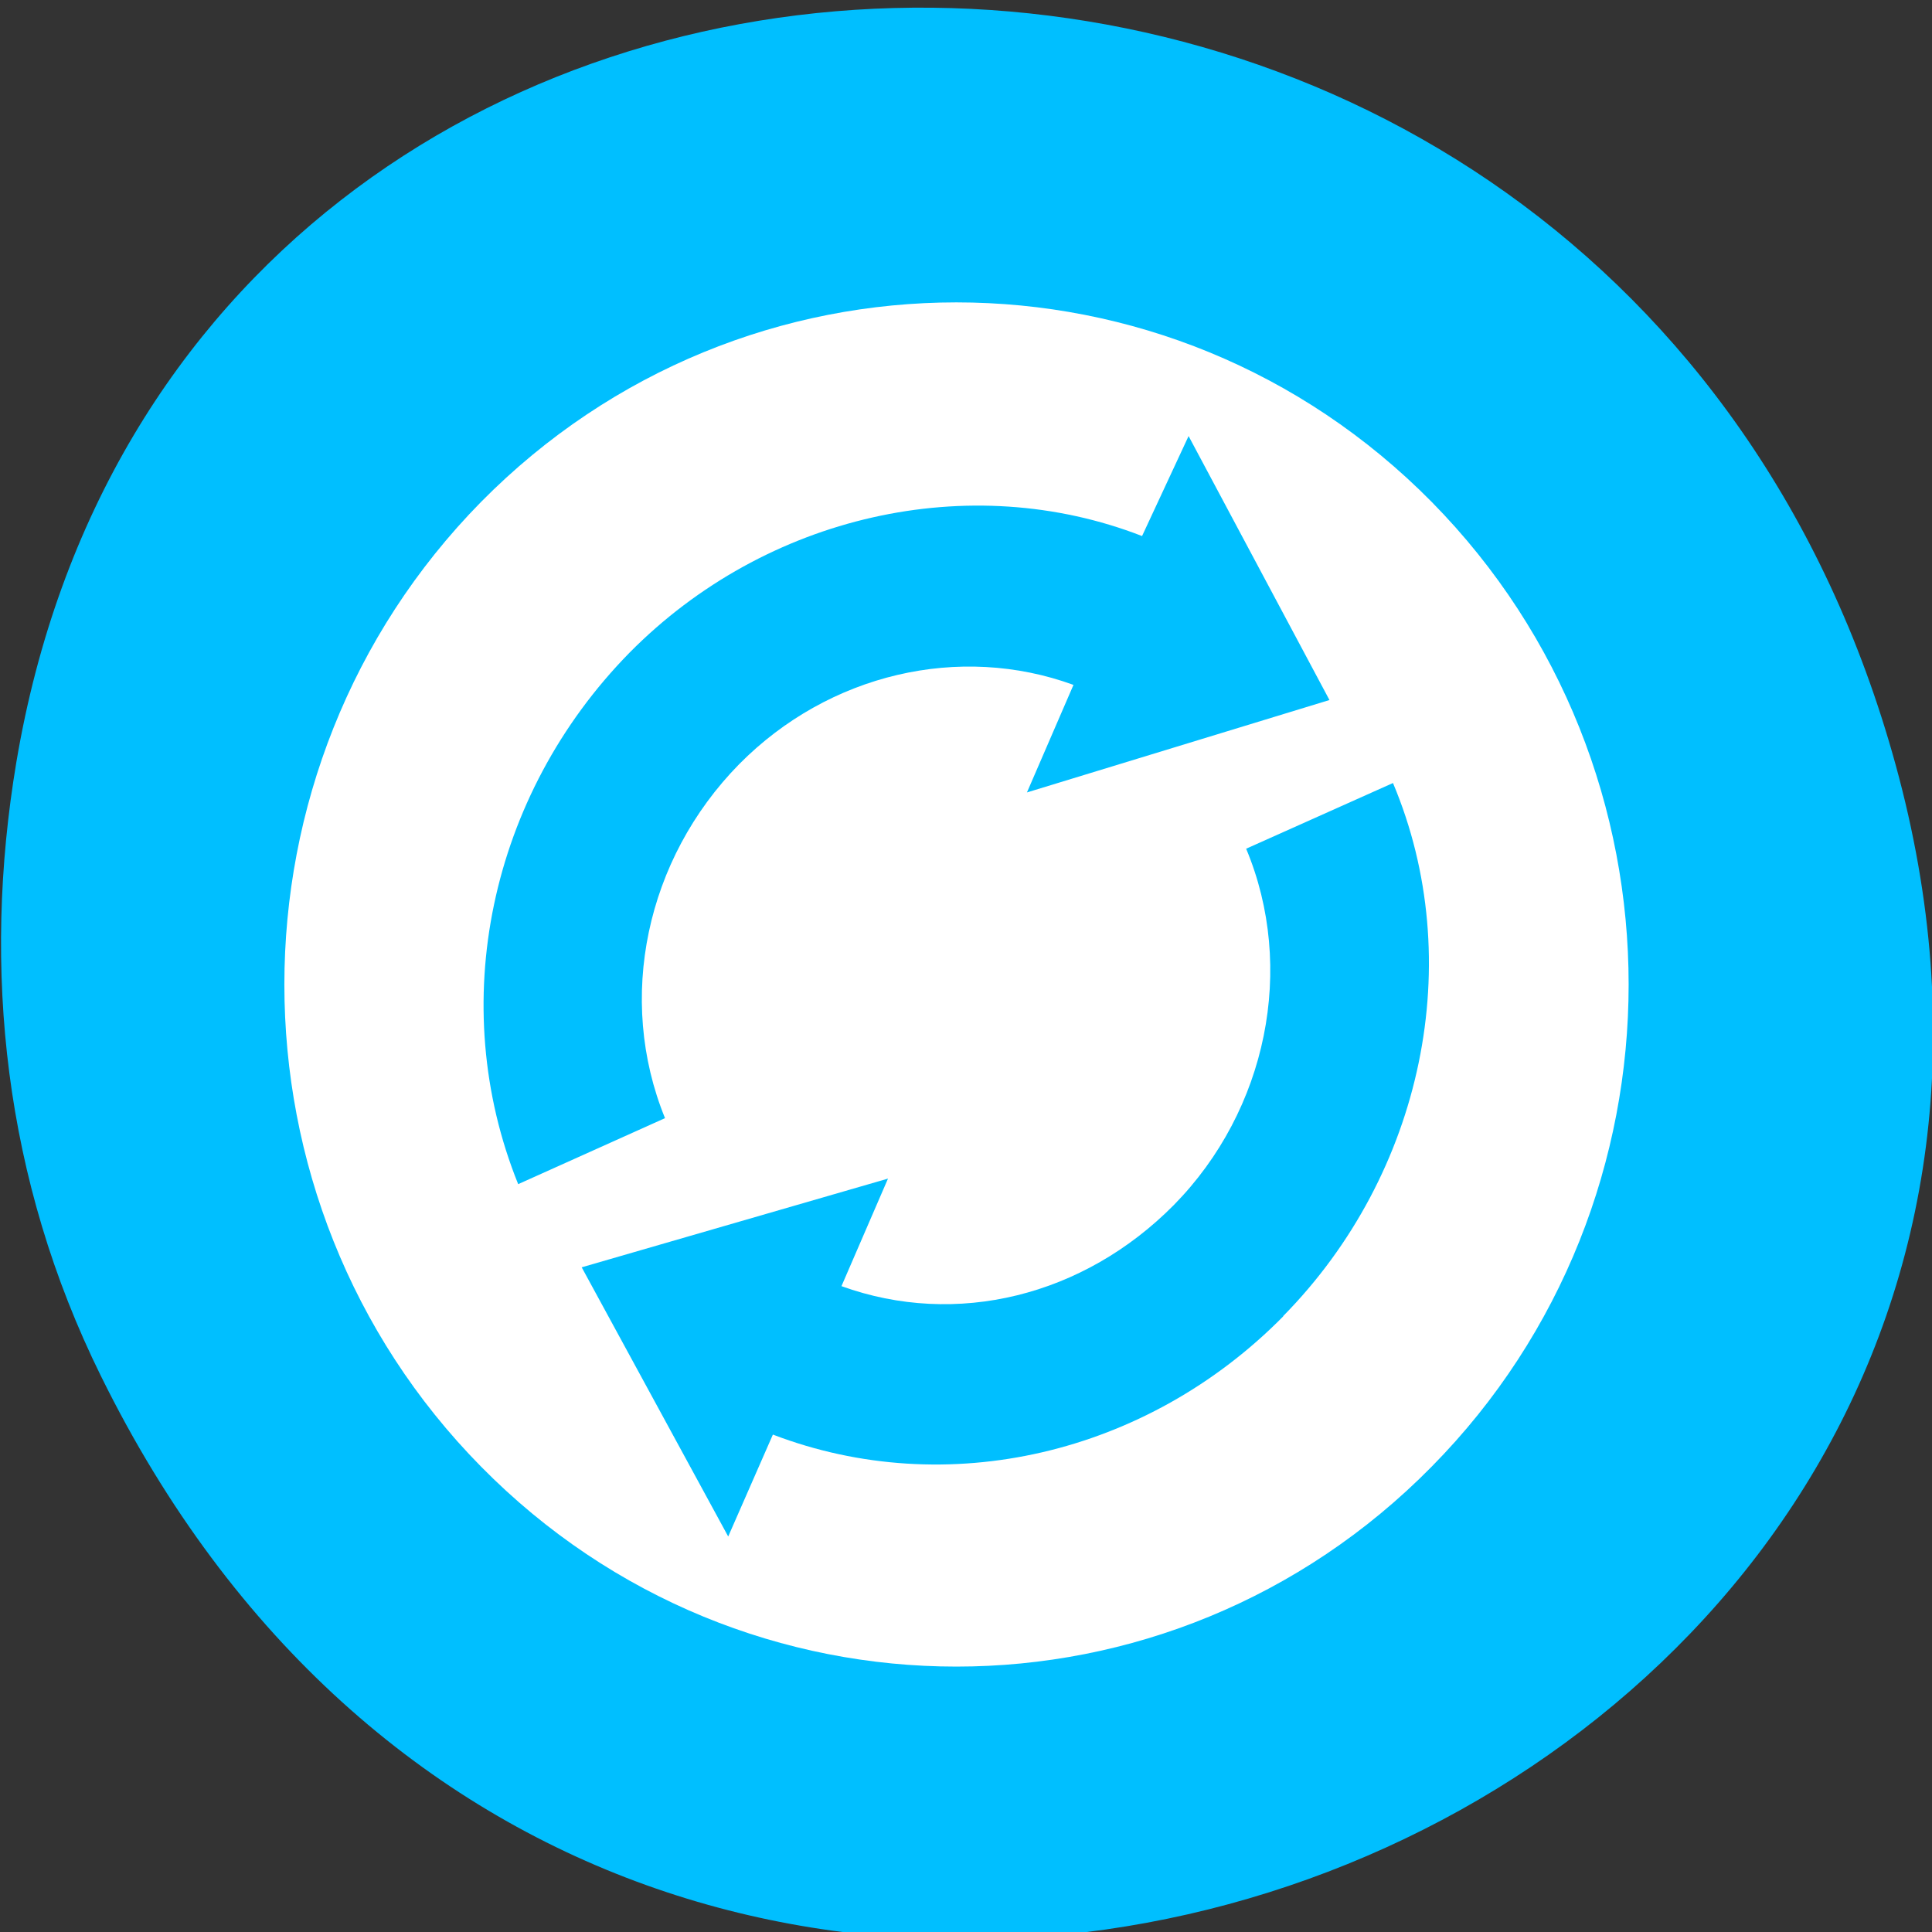 <svg xmlns="http://www.w3.org/2000/svg" viewBox="0 0 24 24"><rect x="0" y="0" width="24" height="24" fill="#333333" stroke="none"/><path d="m 1.254 17.094 c 6.555 13.305 26.008 5.891 22.293 -7.598 c -3.5 -12.711 -21.27 -12.348 -23.344 -0.027 c -0.43 2.57 -0.152 5.188 1.051 7.625" style="fill:#00bfff"/><path d="m 17.785 18.219 c 3.262 -3.305 3.262 -8.672 0 -11.984 c -3.262 -3.305 -8.547 -3.305 -11.809 0 c -3.258 3.312 -3.258 8.68 0 11.984 c 3.262 3.312 8.547 3.312 11.809 0 m -1.844 -1.867 c -1.699 1.723 -4.184 2.293 -6.34 1.469 l -0.555 1.266 l -1.82 -3.344 l 3.805 -1.102 l -0.578 1.336 c 1.426 0.516 3.008 0.125 4.129 -1.008 c 1.16 -1.18 1.516 -2.949 0.898 -4.426 l 1.824 -0.816 c 0.93 2.207 0.375 4.855 -1.363 6.621 m 0.574 -7.652 l -3.758 1.148 l 0.578 -1.336 c -1.414 -0.516 -3.039 -0.141 -4.152 0.984 c -1.16 1.18 -1.527 2.914 -0.922 4.398 l -1.824 0.82 c -0.902 -2.234 -0.359 -4.828 1.383 -6.602 c 1.695 -1.715 4.227 -2.281 6.367 -1.449 l 0.578 -1.242" style="fill:#fff"/></svg>